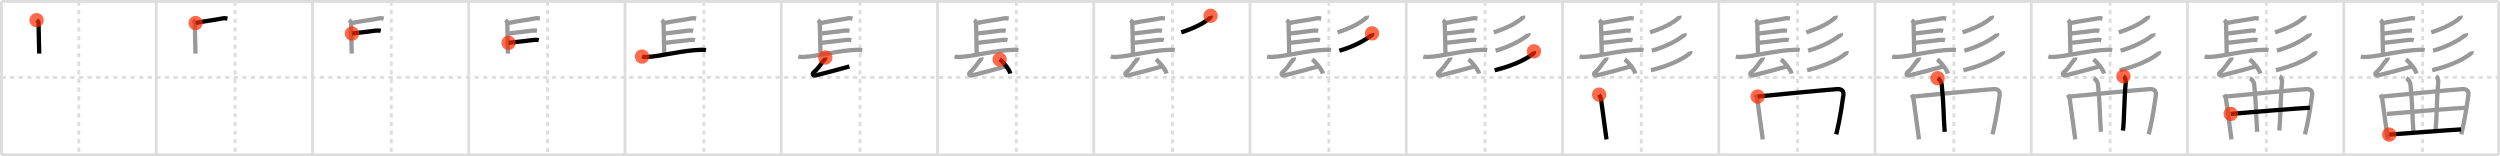 <svg width="1744px" height="109px" viewBox="0 0 1744 109" xmlns="http://www.w3.org/2000/svg" xmlns:xlink="http://www.w3.org/1999/xlink" xml:space="preserve" version="1.1"  baseProfile="full">
<line x1="1" y1="1" x2="1743" y2="1" style="stroke:#ddd;stroke-width:2" />
<line x1="1" y1="1" x2="1" y2="108" style="stroke:#ddd;stroke-width:2" />
<line x1="1" y1="108" x2="1743" y2="108" style="stroke:#ddd;stroke-width:2" />
<line x1="1743" y1="1" x2="1743" y2="108" style="stroke:#ddd;stroke-width:2" />
<line x1="109" y1="1" x2="109" y2="108" style="stroke:#ddd;stroke-width:2" />
<line x1="218" y1="1" x2="218" y2="108" style="stroke:#ddd;stroke-width:2" />
<line x1="327" y1="1" x2="327" y2="108" style="stroke:#ddd;stroke-width:2" />
<line x1="436" y1="1" x2="436" y2="108" style="stroke:#ddd;stroke-width:2" />
<line x1="545" y1="1" x2="545" y2="108" style="stroke:#ddd;stroke-width:2" />
<line x1="654" y1="1" x2="654" y2="108" style="stroke:#ddd;stroke-width:2" />
<line x1="763" y1="1" x2="763" y2="108" style="stroke:#ddd;stroke-width:2" />
<line x1="872" y1="1" x2="872" y2="108" style="stroke:#ddd;stroke-width:2" />
<line x1="981" y1="1" x2="981" y2="108" style="stroke:#ddd;stroke-width:2" />
<line x1="1090" y1="1" x2="1090" y2="108" style="stroke:#ddd;stroke-width:2" />
<line x1="1199" y1="1" x2="1199" y2="108" style="stroke:#ddd;stroke-width:2" />
<line x1="1308" y1="1" x2="1308" y2="108" style="stroke:#ddd;stroke-width:2" />
<line x1="1417" y1="1" x2="1417" y2="108" style="stroke:#ddd;stroke-width:2" />
<line x1="1526" y1="1" x2="1526" y2="108" style="stroke:#ddd;stroke-width:2" />
<line x1="1635" y1="1" x2="1635" y2="108" style="stroke:#ddd;stroke-width:2" />
<line x1="1" y1="54" x2="1743" y2="54" style="stroke:#ddd;stroke-width:2;stroke-dasharray:3 3" />
<line x1="55" y1="1" x2="55" y2="108" style="stroke:#ddd;stroke-width:2;stroke-dasharray:3 3" />
<line x1="164" y1="1" x2="164" y2="108" style="stroke:#ddd;stroke-width:2;stroke-dasharray:3 3" />
<line x1="273" y1="1" x2="273" y2="108" style="stroke:#ddd;stroke-width:2;stroke-dasharray:3 3" />
<line x1="382" y1="1" x2="382" y2="108" style="stroke:#ddd;stroke-width:2;stroke-dasharray:3 3" />
<line x1="491" y1="1" x2="491" y2="108" style="stroke:#ddd;stroke-width:2;stroke-dasharray:3 3" />
<line x1="600" y1="1" x2="600" y2="108" style="stroke:#ddd;stroke-width:2;stroke-dasharray:3 3" />
<line x1="709" y1="1" x2="709" y2="108" style="stroke:#ddd;stroke-width:2;stroke-dasharray:3 3" />
<line x1="818" y1="1" x2="818" y2="108" style="stroke:#ddd;stroke-width:2;stroke-dasharray:3 3" />
<line x1="927" y1="1" x2="927" y2="108" style="stroke:#ddd;stroke-width:2;stroke-dasharray:3 3" />
<line x1="1036" y1="1" x2="1036" y2="108" style="stroke:#ddd;stroke-width:2;stroke-dasharray:3 3" />
<line x1="1145" y1="1" x2="1145" y2="108" style="stroke:#ddd;stroke-width:2;stroke-dasharray:3 3" />
<line x1="1254" y1="1" x2="1254" y2="108" style="stroke:#ddd;stroke-width:2;stroke-dasharray:3 3" />
<line x1="1363" y1="1" x2="1363" y2="108" style="stroke:#ddd;stroke-width:2;stroke-dasharray:3 3" />
<line x1="1472" y1="1" x2="1472" y2="108" style="stroke:#ddd;stroke-width:2;stroke-dasharray:3 3" />
<line x1="1581" y1="1" x2="1581" y2="108" style="stroke:#ddd;stroke-width:2;stroke-dasharray:3 3" />
<line x1="1690" y1="1" x2="1690" y2="108" style="stroke:#ddd;stroke-width:2;stroke-dasharray:3 3" />
<path d="M25.5,14.06c1.39,1.02,1.39,1.19,1.39,2.21s0.46,19.57,0.46,21.1" style="fill:none;stroke:black;stroke-width:3" />
<circle cx="25.5" cy="14.06" r="5" stroke-width="0" fill="#FF2A00" opacity="0.7" />
<path d="M134.5,14.06c1.39,1.02,1.39,1.19,1.39,2.21s0.46,19.57,0.46,21.1" style="fill:none;stroke:#999;stroke-width:3" />
<path d="M136.44,16.08c5.81-1.33,13.31-2.08,19.17-3.3c1.42-0.3,2.32,0.12,3.05,0.25" style="fill:none;stroke:black;stroke-width:3" />
<circle cx="136.44" cy="16.08" r="5" stroke-width="0" fill="#FF2A00" opacity="0.7" />
<path d="M243.5,14.06c1.39,1.02,1.39,1.19,1.39,2.21s0.46,19.57,0.46,21.1" style="fill:none;stroke:#999;stroke-width:3" />
<path d="M245.44,16.08c5.81-1.33,13.31-2.08,19.17-3.3c1.42-0.3,2.32,0.12,3.05,0.25" style="fill:none;stroke:#999;stroke-width:3" />
<path d="M245.52,23.39c4.22-0.36,13.11-1.66,16.52-2.02c1.28-0.13,2.58-0.09,3.57,0.12" style="fill:none;stroke:black;stroke-width:3" />
<circle cx="245.52" cy="23.39" r="5" stroke-width="0" fill="#FF2A00" opacity="0.7" />
<path d="M352.5,14.06c1.39,1.02,1.39,1.19,1.39,2.21s0.46,19.57,0.46,21.1" style="fill:none;stroke:#999;stroke-width:3" />
<path d="M354.44,16.08c5.81-1.33,13.31-2.08,19.17-3.3c1.42-0.3,2.32,0.12,3.05,0.25" style="fill:none;stroke:#999;stroke-width:3" />
<path d="M354.52,23.39c4.22-0.36,13.11-1.66,16.52-2.02c1.28-0.13,2.58-0.09,3.57,0.12" style="fill:none;stroke:#999;stroke-width:3" />
<path d="M354.78,29.88c4.22-0.36,14.11-1.66,17.52-2.02c1.28-0.13,2.58-0.09,3.57,0.12" style="fill:none;stroke:black;stroke-width:3" />
<circle cx="354.78" cy="29.88" r="5" stroke-width="0" fill="#FF2A00" opacity="0.7" />
<path d="M461.5,14.06c1.39,1.02,1.39,1.19,1.39,2.21s0.46,19.57,0.46,21.1" style="fill:none;stroke:#999;stroke-width:3" />
<path d="M463.44,16.08c5.81-1.33,13.31-2.08,19.17-3.3c1.42-0.3,2.32,0.12,3.05,0.25" style="fill:none;stroke:#999;stroke-width:3" />
<path d="M463.52,23.39c4.22-0.36,13.11-1.66,16.52-2.02c1.28-0.13,2.58-0.09,3.57,0.12" style="fill:none;stroke:#999;stroke-width:3" />
<path d="M463.78,29.88c4.22-0.36,14.11-1.66,17.52-2.02c1.28-0.13,2.58-0.09,3.57,0.12" style="fill:none;stroke:#999;stroke-width:3" />
<path d="M447.88,39.47c0.94,0.26,2.67,0.3,3.61,0.26c9.81-0.43,24.3-4.65,37.69-4.99c1.57-0.04,2.51,0.12,3.3,0.25" style="fill:none;stroke:black;stroke-width:3" />
<circle cx="447.88" cy="39.47" r="5" stroke-width="0" fill="#FF2A00" opacity="0.7" />
<path d="M570.5,14.06c1.39,1.02,1.39,1.19,1.39,2.21s0.46,19.57,0.46,21.1" style="fill:none;stroke:#999;stroke-width:3" />
<path d="M572.44,16.08c5.81-1.33,13.31-2.08,19.17-3.3c1.42-0.3,2.32,0.12,3.05,0.25" style="fill:none;stroke:#999;stroke-width:3" />
<path d="M572.52,23.39c4.22-0.36,13.11-1.66,16.52-2.02c1.28-0.13,2.58-0.09,3.57,0.12" style="fill:none;stroke:#999;stroke-width:3" />
<path d="M572.78,29.88c4.22-0.36,14.11-1.66,17.52-2.02c1.28-0.13,2.58-0.09,3.57,0.12" style="fill:none;stroke:#999;stroke-width:3" />
<path d="M556.88,39.47c0.94,0.26,2.67,0.3,3.61,0.26c9.81-0.43,24.3-4.65,37.69-4.99c1.57-0.04,2.51,0.12,3.3,0.25" style="fill:none;stroke:#999;stroke-width:3" />
<path d="M575.73,40.12c0.07,0.51-0.35,1.25-0.59,1.51c-3.2,3.45-3.12,5.03-7.54,8.88c-1.1,0.97-0.53,2.57,1.36,2.09c7.29-1.85,15.29-3.85,23.59-6.25" style="fill:none;stroke:black;stroke-width:3" />
<circle cx="575.73" cy="40.12" r="5" stroke-width="0" fill="#FF2A00" opacity="0.7" />
<path d="M679.5,14.06c1.39,1.02,1.39,1.19,1.39,2.21s0.46,19.57,0.46,21.1" style="fill:none;stroke:#999;stroke-width:3" />
<path d="M681.44,16.08c5.81-1.33,13.31-2.08,19.17-3.3c1.42-0.3,2.32,0.12,3.05,0.25" style="fill:none;stroke:#999;stroke-width:3" />
<path d="M681.52,23.39c4.22-0.36,13.11-1.66,16.52-2.02c1.28-0.13,2.58-0.09,3.57,0.12" style="fill:none;stroke:#999;stroke-width:3" />
<path d="M681.78,29.88c4.22-0.36,14.11-1.66,17.52-2.02c1.28-0.13,2.58-0.09,3.57,0.12" style="fill:none;stroke:#999;stroke-width:3" />
<path d="M665.88,39.47c0.94,0.26,2.67,0.3,3.61,0.26c9.81-0.43,24.3-4.65,37.69-4.99c1.57-0.04,2.51,0.12,3.3,0.25" style="fill:none;stroke:#999;stroke-width:3" />
<path d="M684.73,40.12c0.07,0.51-0.35,1.25-0.59,1.51c-3.2,3.45-3.12,5.03-7.54,8.88c-1.1,0.97-0.53,2.57,1.36,2.09c7.29-1.85,15.29-3.85,23.59-6.25" style="fill:none;stroke:#999;stroke-width:3" />
<path d="M697.34,41.48c2.64,1.74,6.83,7.15,7.49,9.85" style="fill:none;stroke:black;stroke-width:3" />
<circle cx="697.34" cy="41.48" r="5" stroke-width="0" fill="#FF2A00" opacity="0.7" />
<path d="M788.5,14.06c1.39,1.02,1.39,1.19,1.39,2.21s0.46,19.57,0.46,21.1" style="fill:none;stroke:#999;stroke-width:3" />
<path d="M790.44,16.08c5.81-1.33,13.31-2.08,19.17-3.3c1.42-0.3,2.32,0.12,3.05,0.25" style="fill:none;stroke:#999;stroke-width:3" />
<path d="M790.52,23.39c4.22-0.36,13.11-1.66,16.52-2.02c1.28-0.13,2.58-0.09,3.57,0.12" style="fill:none;stroke:#999;stroke-width:3" />
<path d="M790.78,29.88c4.22-0.36,14.11-1.66,17.52-2.02c1.28-0.13,2.58-0.09,3.57,0.12" style="fill:none;stroke:#999;stroke-width:3" />
<path d="M774.88,39.47c0.94,0.26,2.67,0.3,3.61,0.26c9.81-0.43,24.3-4.65,37.69-4.99c1.57-0.04,2.51,0.12,3.3,0.25" style="fill:none;stroke:#999;stroke-width:3" />
<path d="M793.73,40.12c0.07,0.51-0.35,1.25-0.59,1.51c-3.2,3.45-3.12,5.03-7.54,8.88c-1.1,0.97-0.53,2.57,1.36,2.09c7.29-1.85,15.29-3.85,23.59-6.25" style="fill:none;stroke:#999;stroke-width:3" />
<path d="M806.34,41.48c2.64,1.74,6.83,7.15,7.49,9.85" style="fill:none;stroke:#999;stroke-width:3" />
<path d="M844.49,11c0.06,0.28,0.25,0.77-0.12,1.13c-2.81,2.78-9.06,6.81-20.32,10.43" style="fill:none;stroke:black;stroke-width:3" />
<circle cx="844.49" cy="11.0" r="5" stroke-width="0" fill="#FF2A00" opacity="0.7" />
<path d="M897.5,14.06c1.39,1.02,1.39,1.19,1.39,2.21s0.46,19.57,0.46,21.1" style="fill:none;stroke:#999;stroke-width:3" />
<path d="M899.44,16.08c5.81-1.33,13.31-2.08,19.17-3.3c1.42-0.3,2.32,0.12,3.05,0.25" style="fill:none;stroke:#999;stroke-width:3" />
<path d="M899.52,23.39c4.22-0.36,13.11-1.66,16.52-2.02c1.28-0.13,2.58-0.09,3.57,0.12" style="fill:none;stroke:#999;stroke-width:3" />
<path d="M899.78,29.88c4.22-0.36,14.11-1.66,17.52-2.02c1.28-0.13,2.58-0.09,3.57,0.12" style="fill:none;stroke:#999;stroke-width:3" />
<path d="M883.88,39.47c0.94,0.26,2.67,0.3,3.61,0.26c9.81-0.43,24.3-4.65,37.69-4.99c1.57-0.04,2.51,0.12,3.3,0.25" style="fill:none;stroke:#999;stroke-width:3" />
<path d="M902.73,40.12c0.07,0.51-0.35,1.25-0.59,1.51c-3.2,3.45-3.12,5.03-7.54,8.88c-1.1,0.97-0.53,2.57,1.36,2.09c7.29-1.85,15.29-3.85,23.59-6.25" style="fill:none;stroke:#999;stroke-width:3" />
<path d="M915.34,41.48c2.64,1.74,6.83,7.15,7.49,9.85" style="fill:none;stroke:#999;stroke-width:3" />
<path d="M953.49,11c0.06,0.28,0.25,0.77-0.12,1.13c-2.81,2.78-9.06,6.81-20.32,10.43" style="fill:none;stroke:#999;stroke-width:3" />
<path d="M957.13,23.28c0.07,0.28,0.31,0.8-0.13,1.14c-3.28,2.6-11.03,7.63-22.67,10.94" style="fill:none;stroke:black;stroke-width:3" />
<circle cx="957.13" cy="23.28" r="5" stroke-width="0" fill="#FF2A00" opacity="0.7" />
<path d="M1006.5,14.06c1.39,1.02,1.39,1.19,1.39,2.21s0.46,19.57,0.46,21.1" style="fill:none;stroke:#999;stroke-width:3" />
<path d="M1008.44,16.08c5.81-1.33,13.31-2.08,19.17-3.3c1.42-0.3,2.32,0.12,3.05,0.25" style="fill:none;stroke:#999;stroke-width:3" />
<path d="M1008.52,23.39c4.22-0.36,13.11-1.66,16.52-2.02c1.28-0.13,2.58-0.09,3.57,0.12" style="fill:none;stroke:#999;stroke-width:3" />
<path d="M1008.78,29.88c4.22-0.36,14.11-1.66,17.52-2.02c1.28-0.13,2.58-0.09,3.57,0.12" style="fill:none;stroke:#999;stroke-width:3" />
<path d="M992.88,39.47c0.94,0.26,2.67,0.3,3.61,0.26c9.81-0.43,24.3-4.65,37.69-4.99c1.57-0.04,2.51,0.12,3.3,0.25" style="fill:none;stroke:#999;stroke-width:3" />
<path d="M1011.73,40.12c0.07,0.51-0.35,1.25-0.59,1.51c-3.2,3.45-3.12,5.03-7.54,8.88c-1.1,0.97-0.53,2.57,1.36,2.09c7.29-1.85,15.29-3.85,23.59-6.25" style="fill:none;stroke:#999;stroke-width:3" />
<path d="M1024.34,41.48c2.64,1.74,6.83,7.15,7.49,9.85" style="fill:none;stroke:#999;stroke-width:3" />
<path d="M1062.49,11c0.06,0.28,0.25,0.77-0.12,1.13c-2.81,2.78-9.06,6.81-20.32,10.43" style="fill:none;stroke:#999;stroke-width:3" />
<path d="M1066.13,23.28c0.07,0.28,0.31,0.8-0.13,1.14c-3.28,2.6-11.03,7.63-22.67,10.94" style="fill:none;stroke:#999;stroke-width:3" />
<path d="M1070.09,35.79c0.08,0.31,0.29,0.83-0.15,1.25C1066.9,39.93,1057.35,45.46,1042.68,49" style="fill:none;stroke:black;stroke-width:3" />
<circle cx="1070.09" cy="35.79" r="5" stroke-width="0" fill="#FF2A00" opacity="0.7" />
<path d="M1115.5,14.06c1.39,1.02,1.39,1.19,1.39,2.21s0.46,19.57,0.46,21.1" style="fill:none;stroke:#999;stroke-width:3" />
<path d="M1117.44,16.08c5.81-1.33,13.31-2.08,19.17-3.3c1.42-0.3,2.32,0.12,3.05,0.25" style="fill:none;stroke:#999;stroke-width:3" />
<path d="M1117.52,23.39c4.22-0.36,13.11-1.66,16.52-2.02c1.28-0.13,2.58-0.09,3.57,0.12" style="fill:none;stroke:#999;stroke-width:3" />
<path d="M1117.78,29.88c4.22-0.36,14.11-1.66,17.52-2.02c1.28-0.13,2.58-0.09,3.57,0.12" style="fill:none;stroke:#999;stroke-width:3" />
<path d="M1101.88,39.47c0.94,0.26,2.67,0.3,3.61,0.26c9.81-0.43,24.3-4.65,37.69-4.99c1.57-0.04,2.51,0.12,3.3,0.25" style="fill:none;stroke:#999;stroke-width:3" />
<path d="M1120.73,40.12c0.07,0.51-0.35,1.25-0.59,1.51c-3.2,3.45-3.12,5.03-7.54,8.88c-1.1,0.97-0.53,2.57,1.36,2.09c7.29-1.85,15.29-3.85,23.59-6.25" style="fill:none;stroke:#999;stroke-width:3" />
<path d="M1133.34,41.48c2.64,1.74,6.83,7.15,7.49,9.85" style="fill:none;stroke:#999;stroke-width:3" />
<path d="M1171.49,11c0.06,0.28,0.25,0.77-0.12,1.13c-2.81,2.78-9.06,6.81-20.32,10.43" style="fill:none;stroke:#999;stroke-width:3" />
<path d="M1175.13,23.28c0.07,0.28,0.31,0.8-0.13,1.14c-3.28,2.6-11.03,7.63-22.67,10.94" style="fill:none;stroke:#999;stroke-width:3" />
<path d="M1179.09,35.79c0.08,0.31,0.29,0.83-0.15,1.25C1175.9,39.93,1166.35,45.46,1151.68,49" style="fill:none;stroke:#999;stroke-width:3" />
<path d="M1115.55,66.01c0.43,0.71,1.24,2.56,1.37,3.5c0.33,2.49,3.64,26.81,3.78,27.75" style="fill:none;stroke:black;stroke-width:3" />
<circle cx="1115.55" cy="66.01" r="5" stroke-width="0" fill="#FF2A00" opacity="0.7" />
<path d="M1224.5,14.06c1.39,1.02,1.39,1.19,1.39,2.21s0.46,19.57,0.46,21.1" style="fill:none;stroke:#999;stroke-width:3" />
<path d="M1226.44,16.08c5.81-1.33,13.31-2.08,19.17-3.3c1.42-0.3,2.32,0.12,3.05,0.25" style="fill:none;stroke:#999;stroke-width:3" />
<path d="M1226.52,23.39c4.22-0.36,13.11-1.66,16.52-2.02c1.28-0.13,2.58-0.09,3.57,0.12" style="fill:none;stroke:#999;stroke-width:3" />
<path d="M1226.78,29.88c4.22-0.36,14.11-1.66,17.52-2.02c1.28-0.13,2.58-0.09,3.57,0.12" style="fill:none;stroke:#999;stroke-width:3" />
<path d="M1210.88,39.47c0.94,0.26,2.67,0.3,3.61,0.26c9.81-0.43,24.3-4.65,37.69-4.99c1.57-0.04,2.51,0.12,3.3,0.25" style="fill:none;stroke:#999;stroke-width:3" />
<path d="M1229.73,40.12c0.07,0.51-0.35,1.25-0.59,1.51c-3.2,3.45-3.12,5.03-7.54,8.88c-1.1,0.97-0.53,2.57,1.36,2.09c7.29-1.85,15.29-3.85,23.59-6.25" style="fill:none;stroke:#999;stroke-width:3" />
<path d="M1242.34,41.48c2.64,1.74,6.83,7.15,7.49,9.85" style="fill:none;stroke:#999;stroke-width:3" />
<path d="M1280.49,11c0.06,0.28,0.25,0.77-0.12,1.13c-2.81,2.78-9.06,6.81-20.32,10.43" style="fill:none;stroke:#999;stroke-width:3" />
<path d="M1284.13,23.28c0.07,0.28,0.31,0.8-0.13,1.14c-3.28,2.6-11.03,7.63-22.67,10.94" style="fill:none;stroke:#999;stroke-width:3" />
<path d="M1288.09,35.79c0.08,0.31,0.29,0.83-0.15,1.25C1284.9,39.93,1275.35,45.46,1260.68,49" style="fill:none;stroke:#999;stroke-width:3" />
<path d="M1224.55,66.01c0.43,0.71,1.24,2.56,1.37,3.5c0.33,2.49,3.64,26.81,3.78,27.75" style="fill:none;stroke:#999;stroke-width:3" />
<path d="M1226.14,67.33c3.99-0.44,52.15-5.05,55.67-5.18c3.57-0.13,4.5,1.92,4.11,4.35c-0.76,4.78-1.7,13.79-4.97,27.22" style="fill:none;stroke:black;stroke-width:3" />
<circle cx="1226.14" cy="67.33" r="5" stroke-width="0" fill="#FF2A00" opacity="0.7" />
<path d="M1333.5,14.06c1.39,1.02,1.39,1.19,1.39,2.21s0.46,19.57,0.46,21.1" style="fill:none;stroke:#999;stroke-width:3" />
<path d="M1335.44,16.08c5.81-1.33,13.31-2.08,19.17-3.3c1.42-0.3,2.32,0.12,3.05,0.25" style="fill:none;stroke:#999;stroke-width:3" />
<path d="M1335.52,23.39c4.22-0.36,13.11-1.66,16.52-2.02c1.28-0.13,2.58-0.09,3.57,0.12" style="fill:none;stroke:#999;stroke-width:3" />
<path d="M1335.78,29.88c4.22-0.36,14.11-1.66,17.52-2.02c1.28-0.13,2.58-0.09,3.57,0.12" style="fill:none;stroke:#999;stroke-width:3" />
<path d="M1319.88,39.47c0.94,0.26,2.67,0.3,3.61,0.26c9.81-0.43,24.3-4.65,37.69-4.99c1.57-0.04,2.51,0.12,3.3,0.25" style="fill:none;stroke:#999;stroke-width:3" />
<path d="M1338.73,40.12c0.07,0.51-0.35,1.25-0.59,1.51c-3.2,3.45-3.12,5.03-7.54,8.88c-1.1,0.97-0.53,2.57,1.36,2.09c7.29-1.85,15.29-3.85,23.59-6.25" style="fill:none;stroke:#999;stroke-width:3" />
<path d="M1351.34,41.48c2.64,1.74,6.83,7.15,7.49,9.85" style="fill:none;stroke:#999;stroke-width:3" />
<path d="M1389.49,11c0.06,0.28,0.25,0.77-0.12,1.13c-2.81,2.78-9.06,6.81-20.32,10.43" style="fill:none;stroke:#999;stroke-width:3" />
<path d="M1393.13,23.28c0.07,0.28,0.31,0.8-0.13,1.14c-3.28,2.6-11.03,7.63-22.67,10.94" style="fill:none;stroke:#999;stroke-width:3" />
<path d="M1397.09,35.79c0.08,0.31,0.29,0.83-0.15,1.25C1393.9,39.93,1384.35,45.46,1369.68,49" style="fill:none;stroke:#999;stroke-width:3" />
<path d="M1333.55,66.01c0.43,0.71,1.24,2.56,1.37,3.5c0.33,2.49,3.64,26.81,3.78,27.75" style="fill:none;stroke:#999;stroke-width:3" />
<path d="M1335.14,67.33c3.99-0.44,52.15-5.05,55.67-5.18c3.57-0.13,4.5,1.92,4.11,4.35c-0.76,4.78-1.7,13.79-4.97,27.22" style="fill:none;stroke:#999;stroke-width:3" />
<path d="M1351.65,54.53c1.25,0.64,2.73,2.84,2.86,4.13c1.6,15.84,1.24,22.84,2.11,33.28" style="fill:none;stroke:black;stroke-width:3" />
<circle cx="1351.65" cy="54.53" r="5" stroke-width="0" fill="#FF2A00" opacity="0.7" />
<path d="M1442.5,14.06c1.39,1.02,1.39,1.19,1.39,2.21s0.46,19.57,0.46,21.1" style="fill:none;stroke:#999;stroke-width:3" />
<path d="M1444.44,16.08c5.81-1.33,13.31-2.08,19.17-3.3c1.42-0.3,2.32,0.12,3.05,0.25" style="fill:none;stroke:#999;stroke-width:3" />
<path d="M1444.52,23.39c4.22-0.36,13.11-1.66,16.52-2.02c1.28-0.13,2.58-0.09,3.57,0.12" style="fill:none;stroke:#999;stroke-width:3" />
<path d="M1444.78,29.88c4.22-0.36,14.11-1.66,17.52-2.02c1.28-0.13,2.58-0.09,3.57,0.12" style="fill:none;stroke:#999;stroke-width:3" />
<path d="M1428.88,39.47c0.94,0.26,2.67,0.3,3.61,0.26c9.81-0.43,24.3-4.65,37.69-4.99c1.57-0.04,2.51,0.12,3.3,0.25" style="fill:none;stroke:#999;stroke-width:3" />
<path d="M1447.73,40.12c0.07,0.51-0.35,1.25-0.59,1.51c-3.2,3.45-3.12,5.03-7.54,8.88c-1.1,0.97-0.53,2.57,1.36,2.09c7.29-1.85,15.29-3.85,23.59-6.25" style="fill:none;stroke:#999;stroke-width:3" />
<path d="M1460.34,41.48c2.64,1.74,6.83,7.15,7.49,9.85" style="fill:none;stroke:#999;stroke-width:3" />
<path d="M1498.49,11c0.06,0.28,0.25,0.77-0.12,1.13c-2.81,2.78-9.06,6.81-20.32,10.43" style="fill:none;stroke:#999;stroke-width:3" />
<path d="M1502.13,23.28c0.07,0.28,0.31,0.8-0.13,1.14c-3.28,2.6-11.03,7.63-22.67,10.94" style="fill:none;stroke:#999;stroke-width:3" />
<path d="M1506.09,35.79c0.08,0.31,0.29,0.83-0.15,1.25C1502.9,39.93,1493.35,45.46,1478.68,49" style="fill:none;stroke:#999;stroke-width:3" />
<path d="M1442.55,66.01c0.43,0.71,1.24,2.56,1.37,3.5c0.33,2.49,3.64,26.81,3.78,27.75" style="fill:none;stroke:#999;stroke-width:3" />
<path d="M1444.14,67.33c3.99-0.44,52.15-5.05,55.67-5.18c3.57-0.13,4.5,1.92,4.11,4.35c-0.76,4.78-1.7,13.79-4.97,27.22" style="fill:none;stroke:#999;stroke-width:3" />
<path d="M1460.65,54.53c1.25,0.64,2.73,2.84,2.86,4.13c1.6,15.84,1.24,22.84,2.11,33.28" style="fill:none;stroke:#999;stroke-width:3" />
<path d="M1481.29,53.23c1.25,0.63,1.75,2.84,1.63,4.13c-1.16,12.32-1.02,26.54-1.94,33.72" style="fill:none;stroke:black;stroke-width:3" />
<circle cx="1481.29" cy="53.23" r="5" stroke-width="0" fill="#FF2A00" opacity="0.7" />
<path d="M1551.5,14.06c1.39,1.02,1.39,1.19,1.39,2.21s0.46,19.57,0.46,21.1" style="fill:none;stroke:#999;stroke-width:3" />
<path d="M1553.44,16.08c5.81-1.33,13.31-2.08,19.17-3.3c1.42-0.3,2.32,0.12,3.05,0.25" style="fill:none;stroke:#999;stroke-width:3" />
<path d="M1553.52,23.39c4.22-0.36,13.11-1.66,16.52-2.02c1.28-0.13,2.58-0.09,3.57,0.12" style="fill:none;stroke:#999;stroke-width:3" />
<path d="M1553.78,29.88c4.22-0.36,14.11-1.66,17.52-2.02c1.28-0.13,2.58-0.09,3.57,0.12" style="fill:none;stroke:#999;stroke-width:3" />
<path d="M1537.88,39.47c0.94,0.26,2.67,0.3,3.61,0.26c9.81-0.43,24.3-4.65,37.69-4.99c1.57-0.04,2.51,0.12,3.3,0.25" style="fill:none;stroke:#999;stroke-width:3" />
<path d="M1556.73,40.12c0.07,0.51-0.35,1.25-0.59,1.51c-3.2,3.45-3.12,5.03-7.54,8.88c-1.1,0.97-0.53,2.57,1.36,2.09c7.29-1.85,15.29-3.85,23.59-6.25" style="fill:none;stroke:#999;stroke-width:3" />
<path d="M1569.34,41.48c2.64,1.74,6.83,7.15,7.49,9.85" style="fill:none;stroke:#999;stroke-width:3" />
<path d="M1607.49,11c0.06,0.28,0.25,0.77-0.12,1.13c-2.81,2.78-9.06,6.81-20.32,10.43" style="fill:none;stroke:#999;stroke-width:3" />
<path d="M1611.13,23.28c0.07,0.28,0.31,0.8-0.13,1.14c-3.28,2.6-11.03,7.63-22.67,10.94" style="fill:none;stroke:#999;stroke-width:3" />
<path d="M1615.09,35.79c0.08,0.31,0.29,0.83-0.15,1.25C1611.9,39.93,1602.35,45.46,1587.68,49" style="fill:none;stroke:#999;stroke-width:3" />
<path d="M1551.55,66.01c0.43,0.71,1.24,2.56,1.37,3.5c0.33,2.49,3.64,26.81,3.78,27.75" style="fill:none;stroke:#999;stroke-width:3" />
<path d="M1553.14,67.33c3.99-0.44,52.15-5.05,55.67-5.18c3.57-0.13,4.5,1.92,4.11,4.35c-0.76,4.78-1.7,13.79-4.97,27.22" style="fill:none;stroke:#999;stroke-width:3" />
<path d="M1569.65,54.53c1.25,0.64,2.73,2.84,2.86,4.13c1.6,15.84,1.24,22.84,2.11,33.28" style="fill:none;stroke:#999;stroke-width:3" />
<path d="M1590.29,53.23c1.25,0.63,1.75,2.84,1.63,4.13c-1.16,12.32-1.02,26.54-1.94,33.72" style="fill:none;stroke:#999;stroke-width:3" />
<path d="M1556.13,79.47c7.62-0.72,51.47-4.3,55.21-4.3" style="fill:none;stroke:black;stroke-width:3" />
<circle cx="1556.13" cy="79.47" r="5" stroke-width="0" fill="#FF2A00" opacity="0.7" />
<path d="M1660.5,14.06c1.39,1.02,1.39,1.19,1.39,2.21s0.46,19.57,0.46,21.1" style="fill:none;stroke:#999;stroke-width:3" />
<path d="M1662.44,16.08c5.81-1.33,13.31-2.08,19.17-3.3c1.42-0.3,2.32,0.12,3.05,0.25" style="fill:none;stroke:#999;stroke-width:3" />
<path d="M1662.52,23.39c4.22-0.36,13.11-1.66,16.52-2.02c1.28-0.13,2.58-0.09,3.57,0.12" style="fill:none;stroke:#999;stroke-width:3" />
<path d="M1662.78,29.88c4.22-0.36,14.11-1.66,17.52-2.02c1.28-0.13,2.58-0.09,3.57,0.12" style="fill:none;stroke:#999;stroke-width:3" />
<path d="M1646.88,39.47c0.94,0.26,2.67,0.3,3.61,0.26c9.81-0.43,24.3-4.65,37.69-4.99c1.57-0.04,2.51,0.12,3.3,0.25" style="fill:none;stroke:#999;stroke-width:3" />
<path d="M1665.73,40.12c0.07,0.51-0.35,1.25-0.59,1.51c-3.2,3.45-3.12,5.03-7.54,8.88c-1.1,0.97-0.53,2.57,1.36,2.09c7.29-1.85,15.29-3.85,23.59-6.25" style="fill:none;stroke:#999;stroke-width:3" />
<path d="M1678.34,41.48c2.64,1.74,6.83,7.15,7.49,9.85" style="fill:none;stroke:#999;stroke-width:3" />
<path d="M1716.49,11c0.06,0.28,0.25,0.77-0.12,1.13c-2.81,2.78-9.06,6.81-20.32,10.43" style="fill:none;stroke:#999;stroke-width:3" />
<path d="M1720.13,23.28c0.07,0.28,0.31,0.8-0.13,1.14c-3.28,2.6-11.03,7.63-22.67,10.94" style="fill:none;stroke:#999;stroke-width:3" />
<path d="M1724.09,35.79c0.08,0.31,0.29,0.83-0.15,1.25C1720.9,39.93,1711.35,45.46,1696.68,49" style="fill:none;stroke:#999;stroke-width:3" />
<path d="M1660.55,66.01c0.43,0.71,1.24,2.56,1.37,3.5c0.33,2.49,3.64,26.81,3.78,27.75" style="fill:none;stroke:#999;stroke-width:3" />
<path d="M1662.14,67.33c3.99-0.44,52.15-5.05,55.67-5.18c3.57-0.13,4.5,1.92,4.11,4.35c-0.76,4.78-1.7,13.79-4.97,27.22" style="fill:none;stroke:#999;stroke-width:3" />
<path d="M1678.65,54.53c1.25,0.64,2.73,2.84,2.86,4.13c1.6,15.84,1.24,22.84,2.11,33.28" style="fill:none;stroke:#999;stroke-width:3" />
<path d="M1699.29,53.23c1.25,0.63,1.75,2.84,1.63,4.13c-1.16,12.32-1.02,26.54-1.94,33.72" style="fill:none;stroke:#999;stroke-width:3" />
<path d="M1665.13,79.47c7.62-0.72,51.47-4.3,55.21-4.3" style="fill:none;stroke:#999;stroke-width:3" />
<path d="M1666.7,93.89c6.74-0.46,41.73-3.21,50.13-3.6" style="fill:none;stroke:black;stroke-width:3" />
<circle cx="1666.7" cy="93.89" r="5" stroke-width="0" fill="#FF2A00" opacity="0.7" />
</svg>